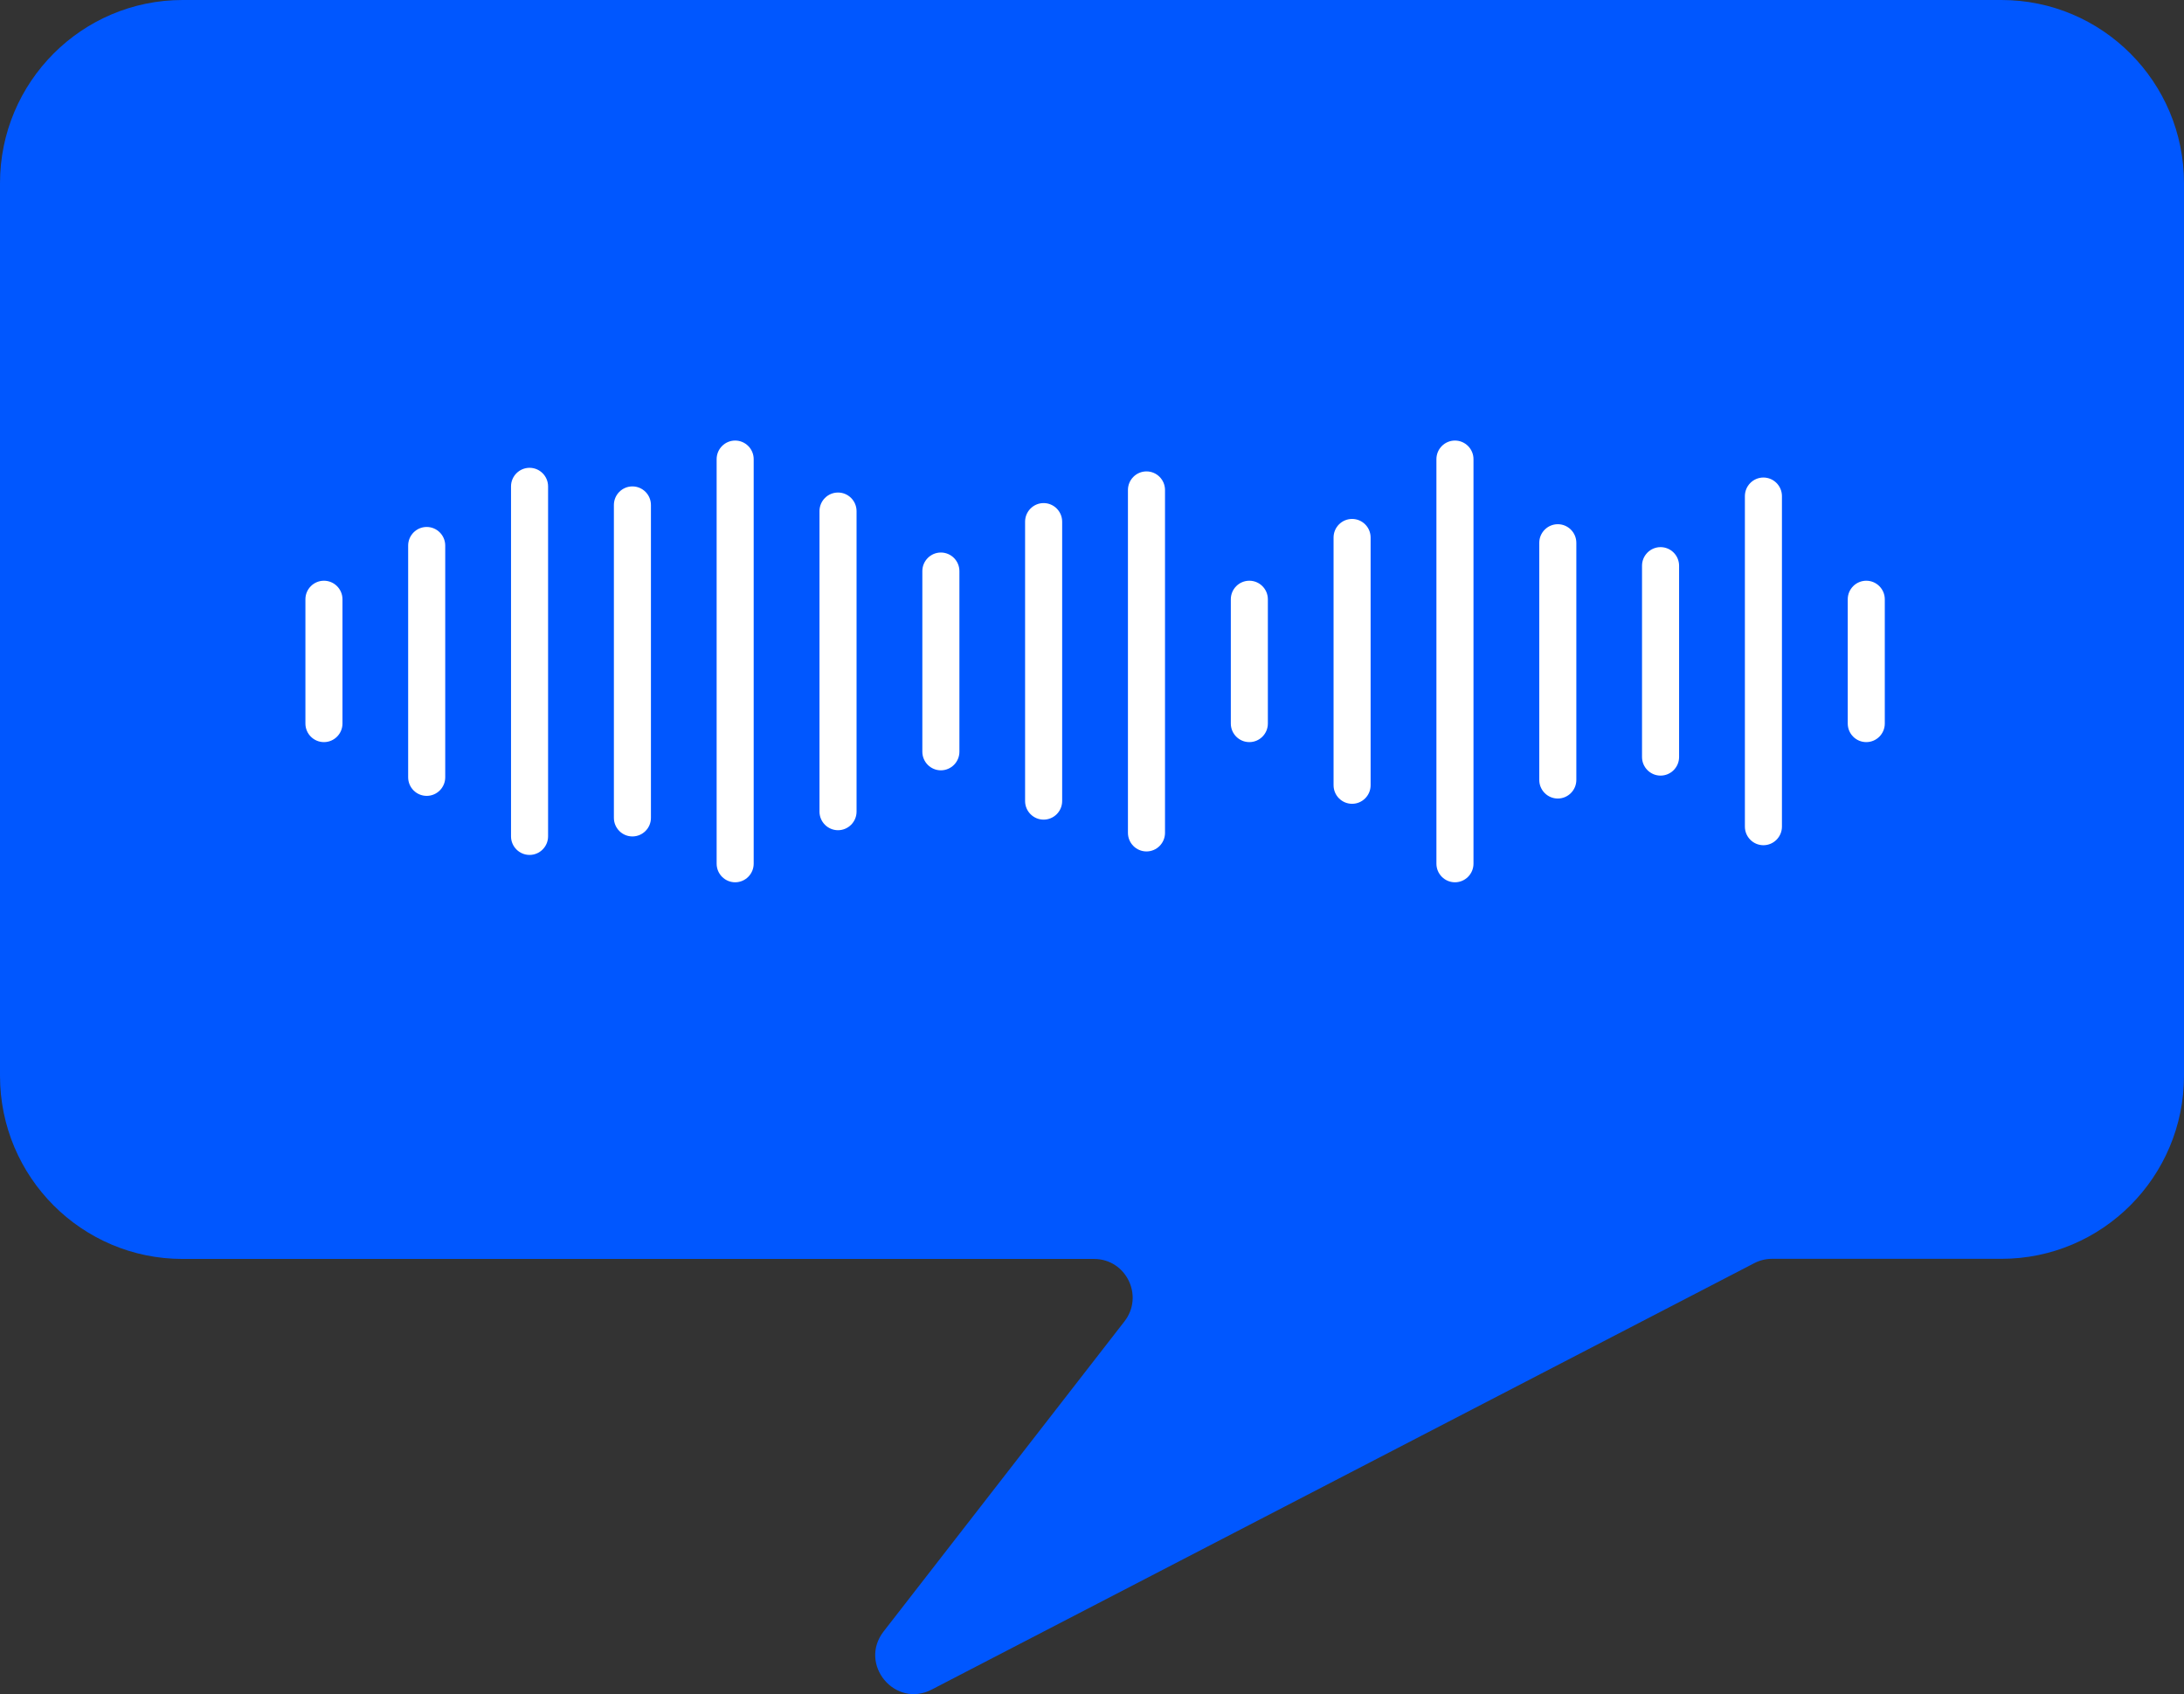 <svg width="107" height="83" viewBox="0 0 107 83" fill="none" xmlns="http://www.w3.org/2000/svg">
<rect x="0" y="0" width="107" height="83" fill="#333333" stroke="none"/>
<path d="M98.051 0H8.944C4.008 0 0 4.021 0 8.973V52.703C0 57.66 4.008 61.676 8.944 61.676H53.601C55.174 61.676 56.056 63.492 55.091 64.734L43.29 79.926C42.047 81.53 43.847 83.704 45.647 82.772L85.946 61.883C86.214 61.743 86.513 61.67 86.812 61.67H98.056C102.997 61.67 107 57.65 107 52.698V8.973C107 4.015 102.992 0 98.056 0H98.051Z" fill="#0057FF"/>
<path d="M86.394 41.407C86.895 41.407 87.302 40.998 87.302 40.496V24.305C87.302 23.803 86.895 23.394 86.394 23.394C85.894 23.394 85.487 23.803 85.487 24.305V40.496C85.487 40.998 85.894 41.407 86.394 41.407Z" fill="white"/>
<path d="M81.355 37.997C81.855 37.997 82.263 37.588 82.263 37.086V27.715C82.263 27.213 81.855 26.804 81.355 26.804C80.855 26.804 80.447 27.213 80.447 27.715V37.086C80.447 37.588 80.855 37.997 81.355 37.997Z" fill="white"/>
<path d="M76.321 39.12C76.821 39.12 77.229 38.711 77.229 38.209V26.592C77.229 26.09 76.821 25.681 76.321 25.681C75.821 25.681 75.413 26.09 75.413 26.592V38.209C75.413 38.711 75.821 39.12 76.321 39.12Z" fill="white"/>
<path d="M71.282 43.223C71.782 43.223 72.19 42.814 72.19 42.312V22.494C72.19 21.992 71.782 21.583 71.282 21.583C70.781 21.583 70.374 21.992 70.374 22.494V42.312C70.374 42.814 70.781 43.223 71.282 43.223Z" fill="white"/>
<path d="M66.243 39.378C66.743 39.378 67.15 38.97 67.15 38.468V26.333C67.15 25.831 66.743 25.423 66.243 25.423C65.742 25.423 65.335 25.831 65.335 26.333V38.468C65.335 38.97 65.742 39.378 66.243 39.378Z" fill="white"/>
<path d="M61.208 36.356C61.709 36.356 62.116 35.948 62.116 35.446V29.36C62.116 28.858 61.709 28.45 61.208 28.45C60.708 28.45 60.301 28.858 60.301 29.36V35.446C60.301 35.948 60.708 36.356 61.208 36.356Z" fill="white"/>
<path d="M91.433 36.356C91.934 36.356 92.341 35.948 92.341 35.446V29.36C92.341 28.858 91.934 28.45 91.433 28.45C90.933 28.45 90.526 28.858 90.526 29.36V35.446C90.526 35.948 90.933 36.356 91.433 36.356Z" fill="white"/>
<path d="M15.871 36.356C16.371 36.356 16.779 35.948 16.779 35.446V29.36C16.779 28.858 16.371 28.45 15.871 28.45C15.37 28.45 14.963 28.858 14.963 29.36V35.446C14.963 35.948 15.37 36.356 15.871 36.356Z" fill="white"/>
<path d="M56.169 41.712C56.67 41.712 57.077 41.303 57.077 40.801V24.005C57.077 23.503 56.67 23.094 56.169 23.094C55.669 23.094 55.261 23.503 55.261 24.005V40.801C55.261 41.303 55.669 41.712 56.169 41.712Z" fill="white"/>
<path d="M51.13 40.154C51.63 40.154 52.038 39.746 52.038 39.244V25.557C52.038 25.055 51.63 24.646 51.13 24.646C50.63 24.646 50.222 25.055 50.222 25.557V39.244C50.222 39.746 50.63 40.154 51.13 40.154Z" fill="white"/>
<path d="M46.096 37.738C46.596 37.738 47.004 37.329 47.004 36.827V27.979C47.004 27.477 46.596 27.068 46.096 27.068C45.596 27.068 45.188 27.477 45.188 27.979V36.827C45.188 37.329 45.596 37.738 46.096 37.738Z" fill="white"/>
<path d="M41.057 40.672C41.557 40.672 41.965 40.263 41.965 39.761V25.04C41.965 24.538 41.557 24.129 41.057 24.129C40.556 24.129 40.149 24.538 40.149 25.04V39.761C40.149 40.263 40.556 40.672 41.057 40.672Z" fill="white"/>
<path d="M36.017 43.223C36.518 43.223 36.925 42.814 36.925 42.312V22.494C36.925 21.992 36.518 21.583 36.017 21.583C35.517 21.583 35.11 21.992 35.11 22.494V42.312C35.11 42.814 35.517 43.223 36.017 43.223Z" fill="white"/>
<path d="M30.983 40.977C31.484 40.977 31.891 40.569 31.891 40.067V24.74C31.891 24.238 31.484 23.829 30.983 23.829C30.483 23.829 30.076 24.238 30.076 24.74V40.067C30.076 40.569 30.483 40.977 30.983 40.977Z" fill="white"/>
<path d="M25.944 41.883C26.445 41.883 26.852 41.474 26.852 40.972V23.829C26.852 23.327 26.445 22.918 25.944 22.918C25.444 22.918 25.036 23.327 25.036 23.829V40.972C25.036 41.474 25.444 41.883 25.944 41.883Z" fill="white"/>
<path d="M20.905 38.99C21.405 38.99 21.813 38.582 21.813 38.08V26.727C21.813 26.225 21.405 25.816 20.905 25.816C20.404 25.816 19.997 26.225 19.997 26.727V38.08C19.997 38.582 20.404 38.99 20.905 38.99Z" fill="white"/>
</svg>
